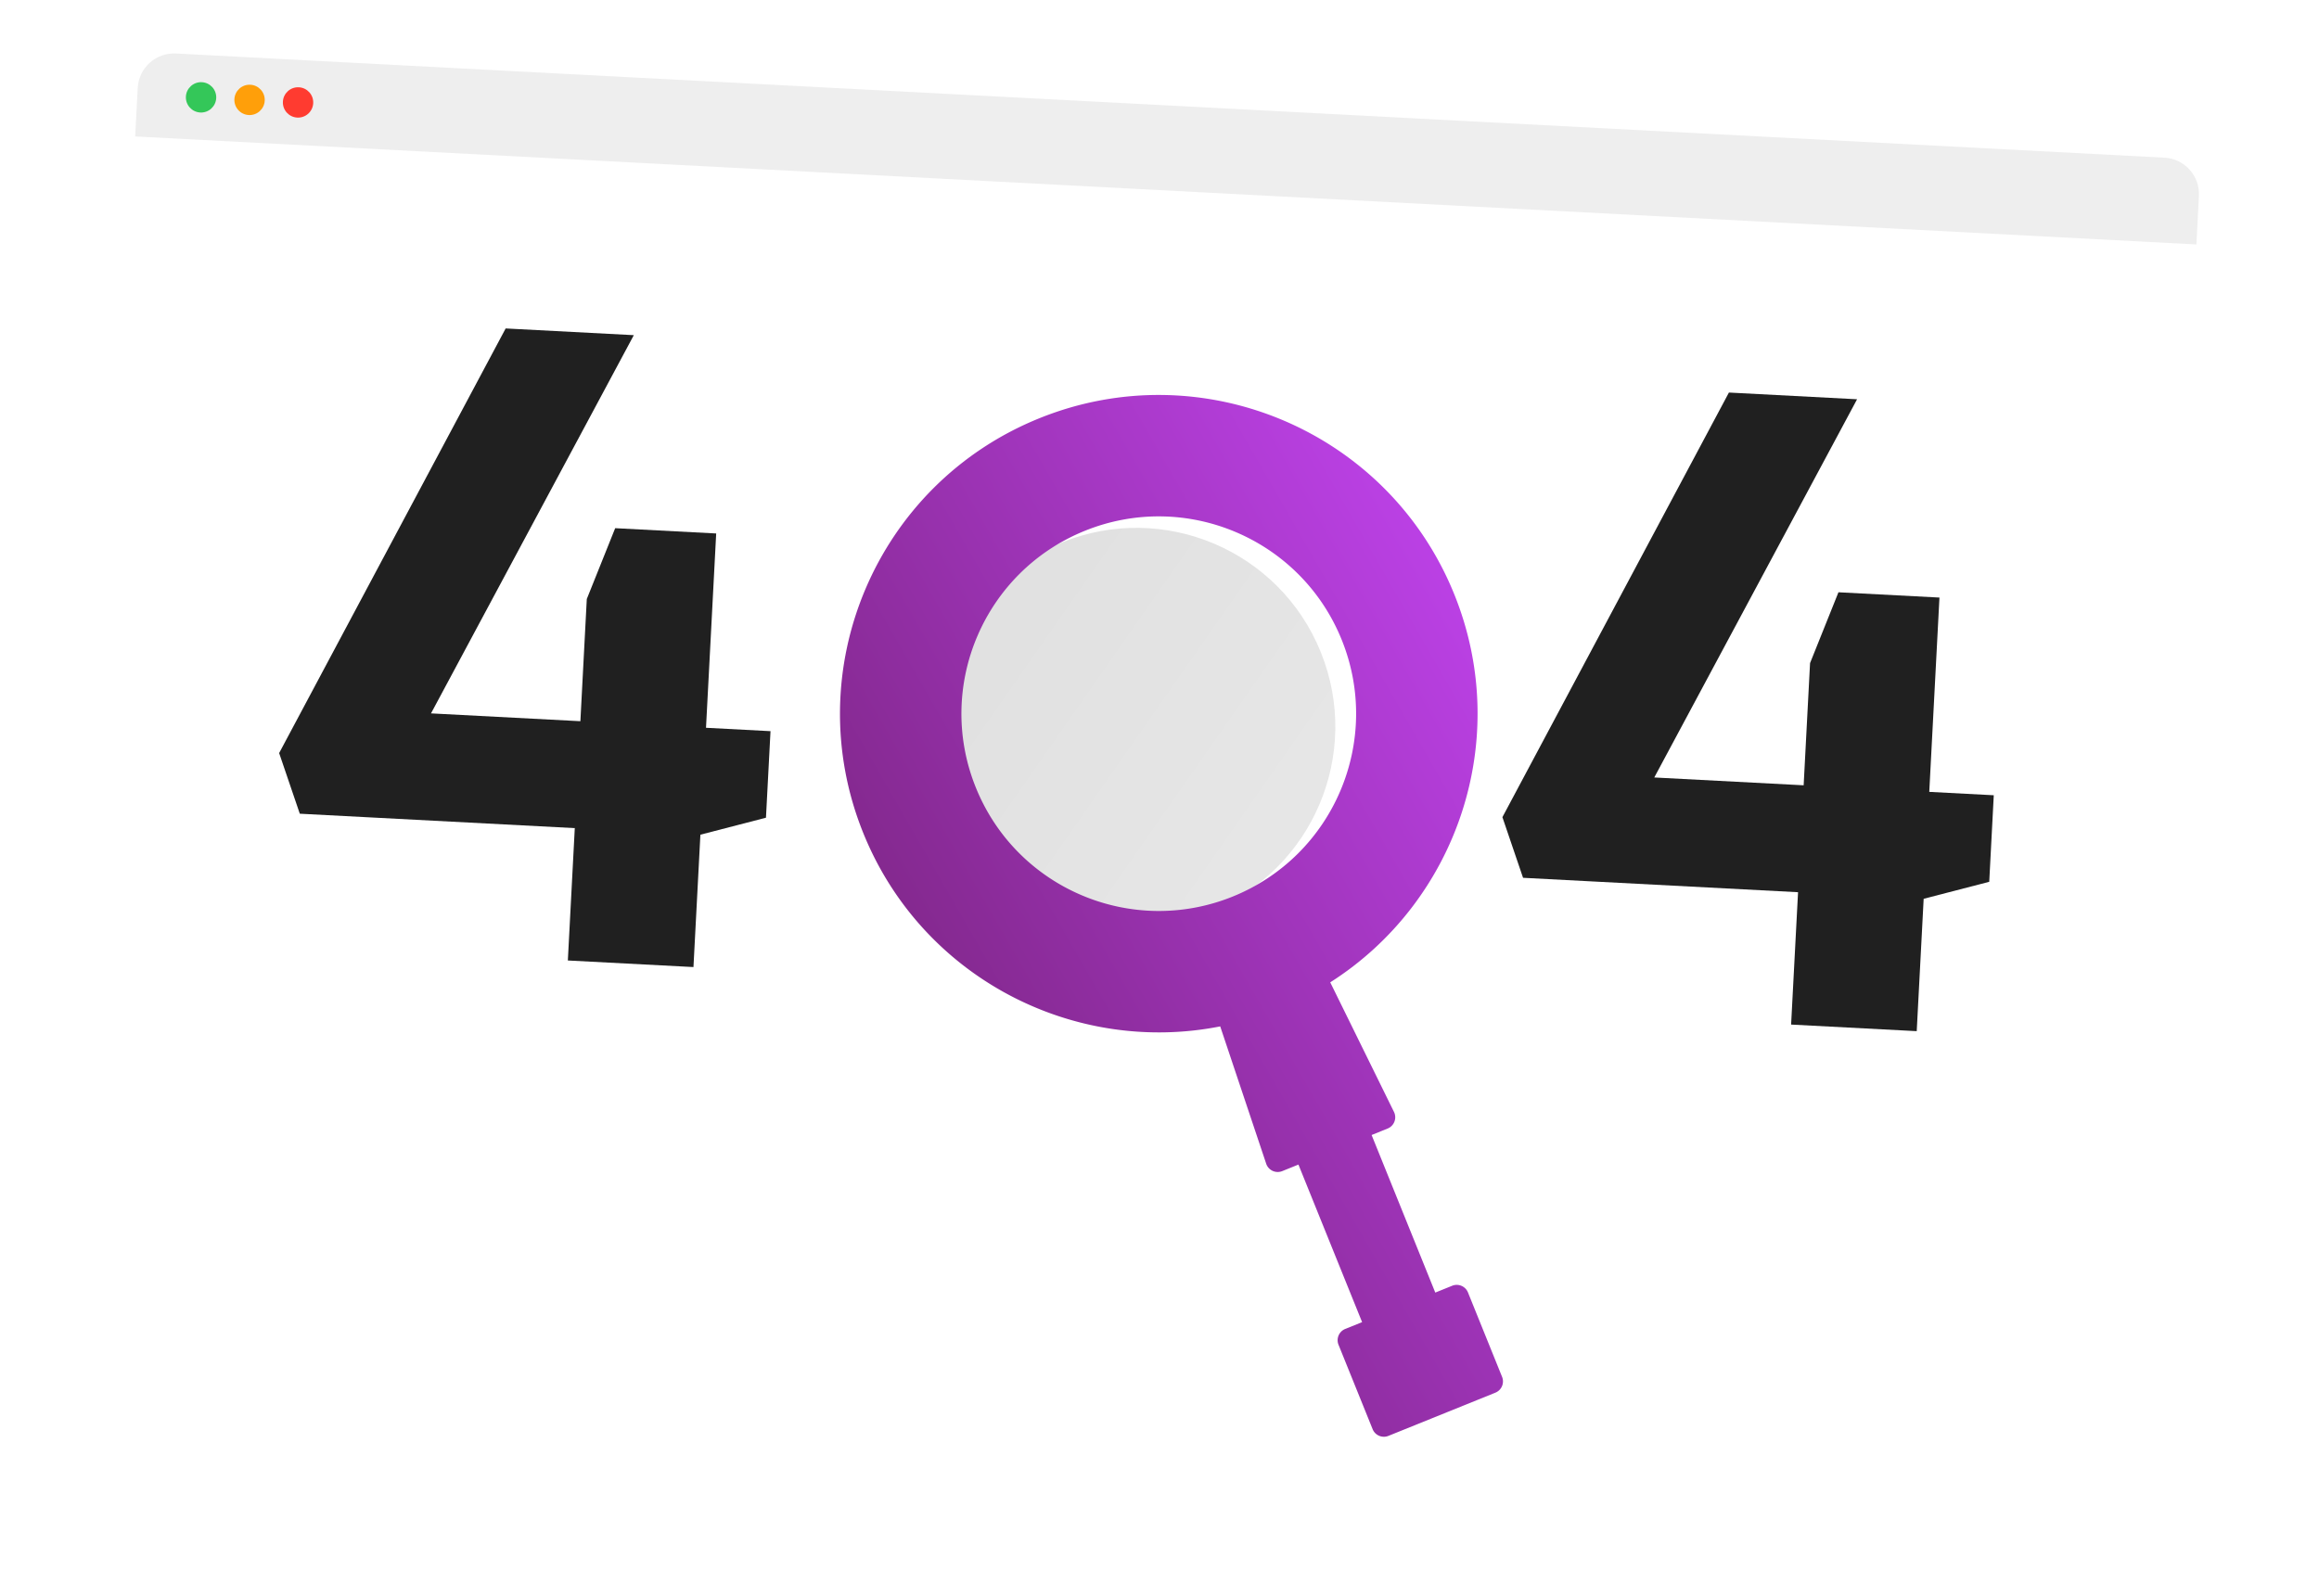 <svg width="764" height="526" fill="none" xmlns="http://www.w3.org/2000/svg"><g filter="url(#filter0_d)"><rect x="46" y="17" width="680" height="372" rx="12" transform="rotate(3 46 17)" fill="#fff"/></g><path d="M189.364 272.894l-90.596-4.748-6.803-19.984 74.625-139.926 42.222 2.213-66.814 124.634 49.212 2.579 2.111-40.265 9.354-23.342 33.274 1.744-3.355 64.032 21.25 1.114-1.494 28.52-21.603 5.598-2.286 43.62-41.383-2.169 2.286-43.62zm403.007 21.12l-90.596-4.748-6.803-19.983 74.625-139.926 42.222 2.213-66.814 124.634 49.212 2.579 2.11-40.265 9.355-23.342 33.274 1.743-3.356 64.033 21.251 1.113-1.494 28.521-21.603 5.597-2.286 43.62-41.383-2.169 2.286-43.62z" fill="#202020"/><g filter="url(#filter1_d)"><g filter="url(#filter2_i)"><circle cx="378.412" cy="223.459" r="65.5" transform="rotate(-22 378.412 223.459)" fill="url(#paint0_linear)"/></g><path fill-rule="evenodd" clip-rule="evenodd" d="M438.028 198.833c13.448 33.285-2.633 71.169-35.917 84.617-33.285 13.447-71.169-2.633-84.617-35.918-13.448-33.284 2.633-71.168 35.918-84.616 33.284-13.448 71.168 2.633 84.616 35.917zm-3.776 112.881c41.879-26.656 60.129-80.182 40.864-127.865-21.724-53.767-82.921-79.744-136.688-58.021-53.768 21.724-79.744 82.921-58.021 136.688 19.183 47.48 69.147 73.289 117.594 63.717l15.149 45.248a4.002 4.002 0 005.292 2.439l5.33-2.154 20.978 51.922-5.563 2.248a4 4 0 00-2.211 5.207l11.239 27.816a4 4 0 005.207 2.21l5.563-2.248 24.107-9.739 5.563-2.248a4 4 0 002.21-5.207l-11.238-27.816a4 4 0 00-5.207-2.21l-5.563 2.248-20.978-51.923 5.281-2.134a4 4 0 002.092-5.473l-21-42.705z" fill="url(#paint1_linear)"/></g><path d="M45.372 28.984c.347-6.619 5.993-11.703 12.612-11.356l655.1 34.332c6.619.347 11.703 5.994 11.356 12.612l-.837 15.978L44.535 44.962l.837-15.978z" fill="#EEE"/><circle cx="66.238" cy="32.08" r="5" transform="rotate(3 66.238 32.08)" fill="#34C759"/><circle cx="82.217" cy="32.917" r="5" transform="rotate(3 82.217 32.917)" fill="#FF9F0A"/><circle cx="98.194" cy="33.755" r="5" transform="rotate(3 98.194 33.755)" fill="#FF3B30"/><defs><filter id="filter0_d" x=".531" y="0" width="762.537" height="471.079" filterUnits="userSpaceOnUse" color-interpolation-filters="sRGB"><feFlood flood-opacity="0" result="BackgroundImageFix"/><feColorMatrix in="SourceAlpha" values="0 0 0 0 0 0 0 0 0 0 0 0 0 0 0 0 0 0 127 0"/><feOffset dx="6" dy="15"/><feGaussianBlur stdDeviation="16"/><feColorMatrix values="0 0 0 0 0 0 0 0 0 0 0 0 0 0 0 0 0 0 0.08 0"/><feBlend in2="BackgroundImageFix" result="effect1_dropShadow"/><feBlend in="SourceGraphic" in2="effect1_dropShadow" result="shape"/></filter><filter id="filter1_d" x="225.073" y="78.495" width="367.319" height="446.89" filterUnits="userSpaceOnUse" color-interpolation-filters="sRGB"><feFlood flood-opacity="0" result="BackgroundImageFix"/><feColorMatrix in="SourceAlpha" values="0 0 0 0 0 0 0 0 0 0 0 0 0 0 0 0 0 0 127 0"/><feOffset dx="4" dy="12"/><feGaussianBlur stdDeviation="10"/><feColorMatrix values="0 0 0 0 0 0 0 0 0 0 0 0 0 0 0 0 0 0 0.08 0"/><feBlend in2="BackgroundImageFix" result="effect1_dropShadow"/><feBlend in="SourceGraphic" in2="effect1_dropShadow" result="shape"/></filter><filter id="filter2_i" x="285.145" y="138.192" width="178.535" height="174.535" filterUnits="userSpaceOnUse" color-interpolation-filters="sRGB"><feFlood flood-opacity="0" result="BackgroundImageFix"/><feBlend in="SourceGraphic" in2="BackgroundImageFix" result="shape"/><feColorMatrix in="SourceAlpha" values="0 0 0 0 0 0 0 0 0 0 0 0 0 0 0 0 0 0 127 0" result="hardAlpha"/><feOffset dx="-8" dy="4"/><feGaussianBlur stdDeviation="6"/><feComposite in2="hardAlpha" operator="arithmetic" k2="-1" k3="1"/><feColorMatrix values="0 0 0 0 0 0 0 0 0 0 0 0 0 0 0 0 0 0 0.25 0"/><feBlend in2="shape" result="effect1_innerShadow"/></filter><linearGradient id="paint0_linear" x1="322.912" y1="145.959" x2="417.412" y2="290.959" gradientUnits="userSpaceOnUse"><stop stop-color="#DFDFDF"/><stop offset="1" stop-color="#E7E7E7"/></linearGradient><linearGradient id="paint1_linear" x1="435.782" y1="86.495" x2="213.376" y2="214.2" gradientUnits="userSpaceOnUse"><stop stop-color="#BE42EA"/><stop offset="1" stop-color="#7C2582"/></linearGradient></defs></svg>